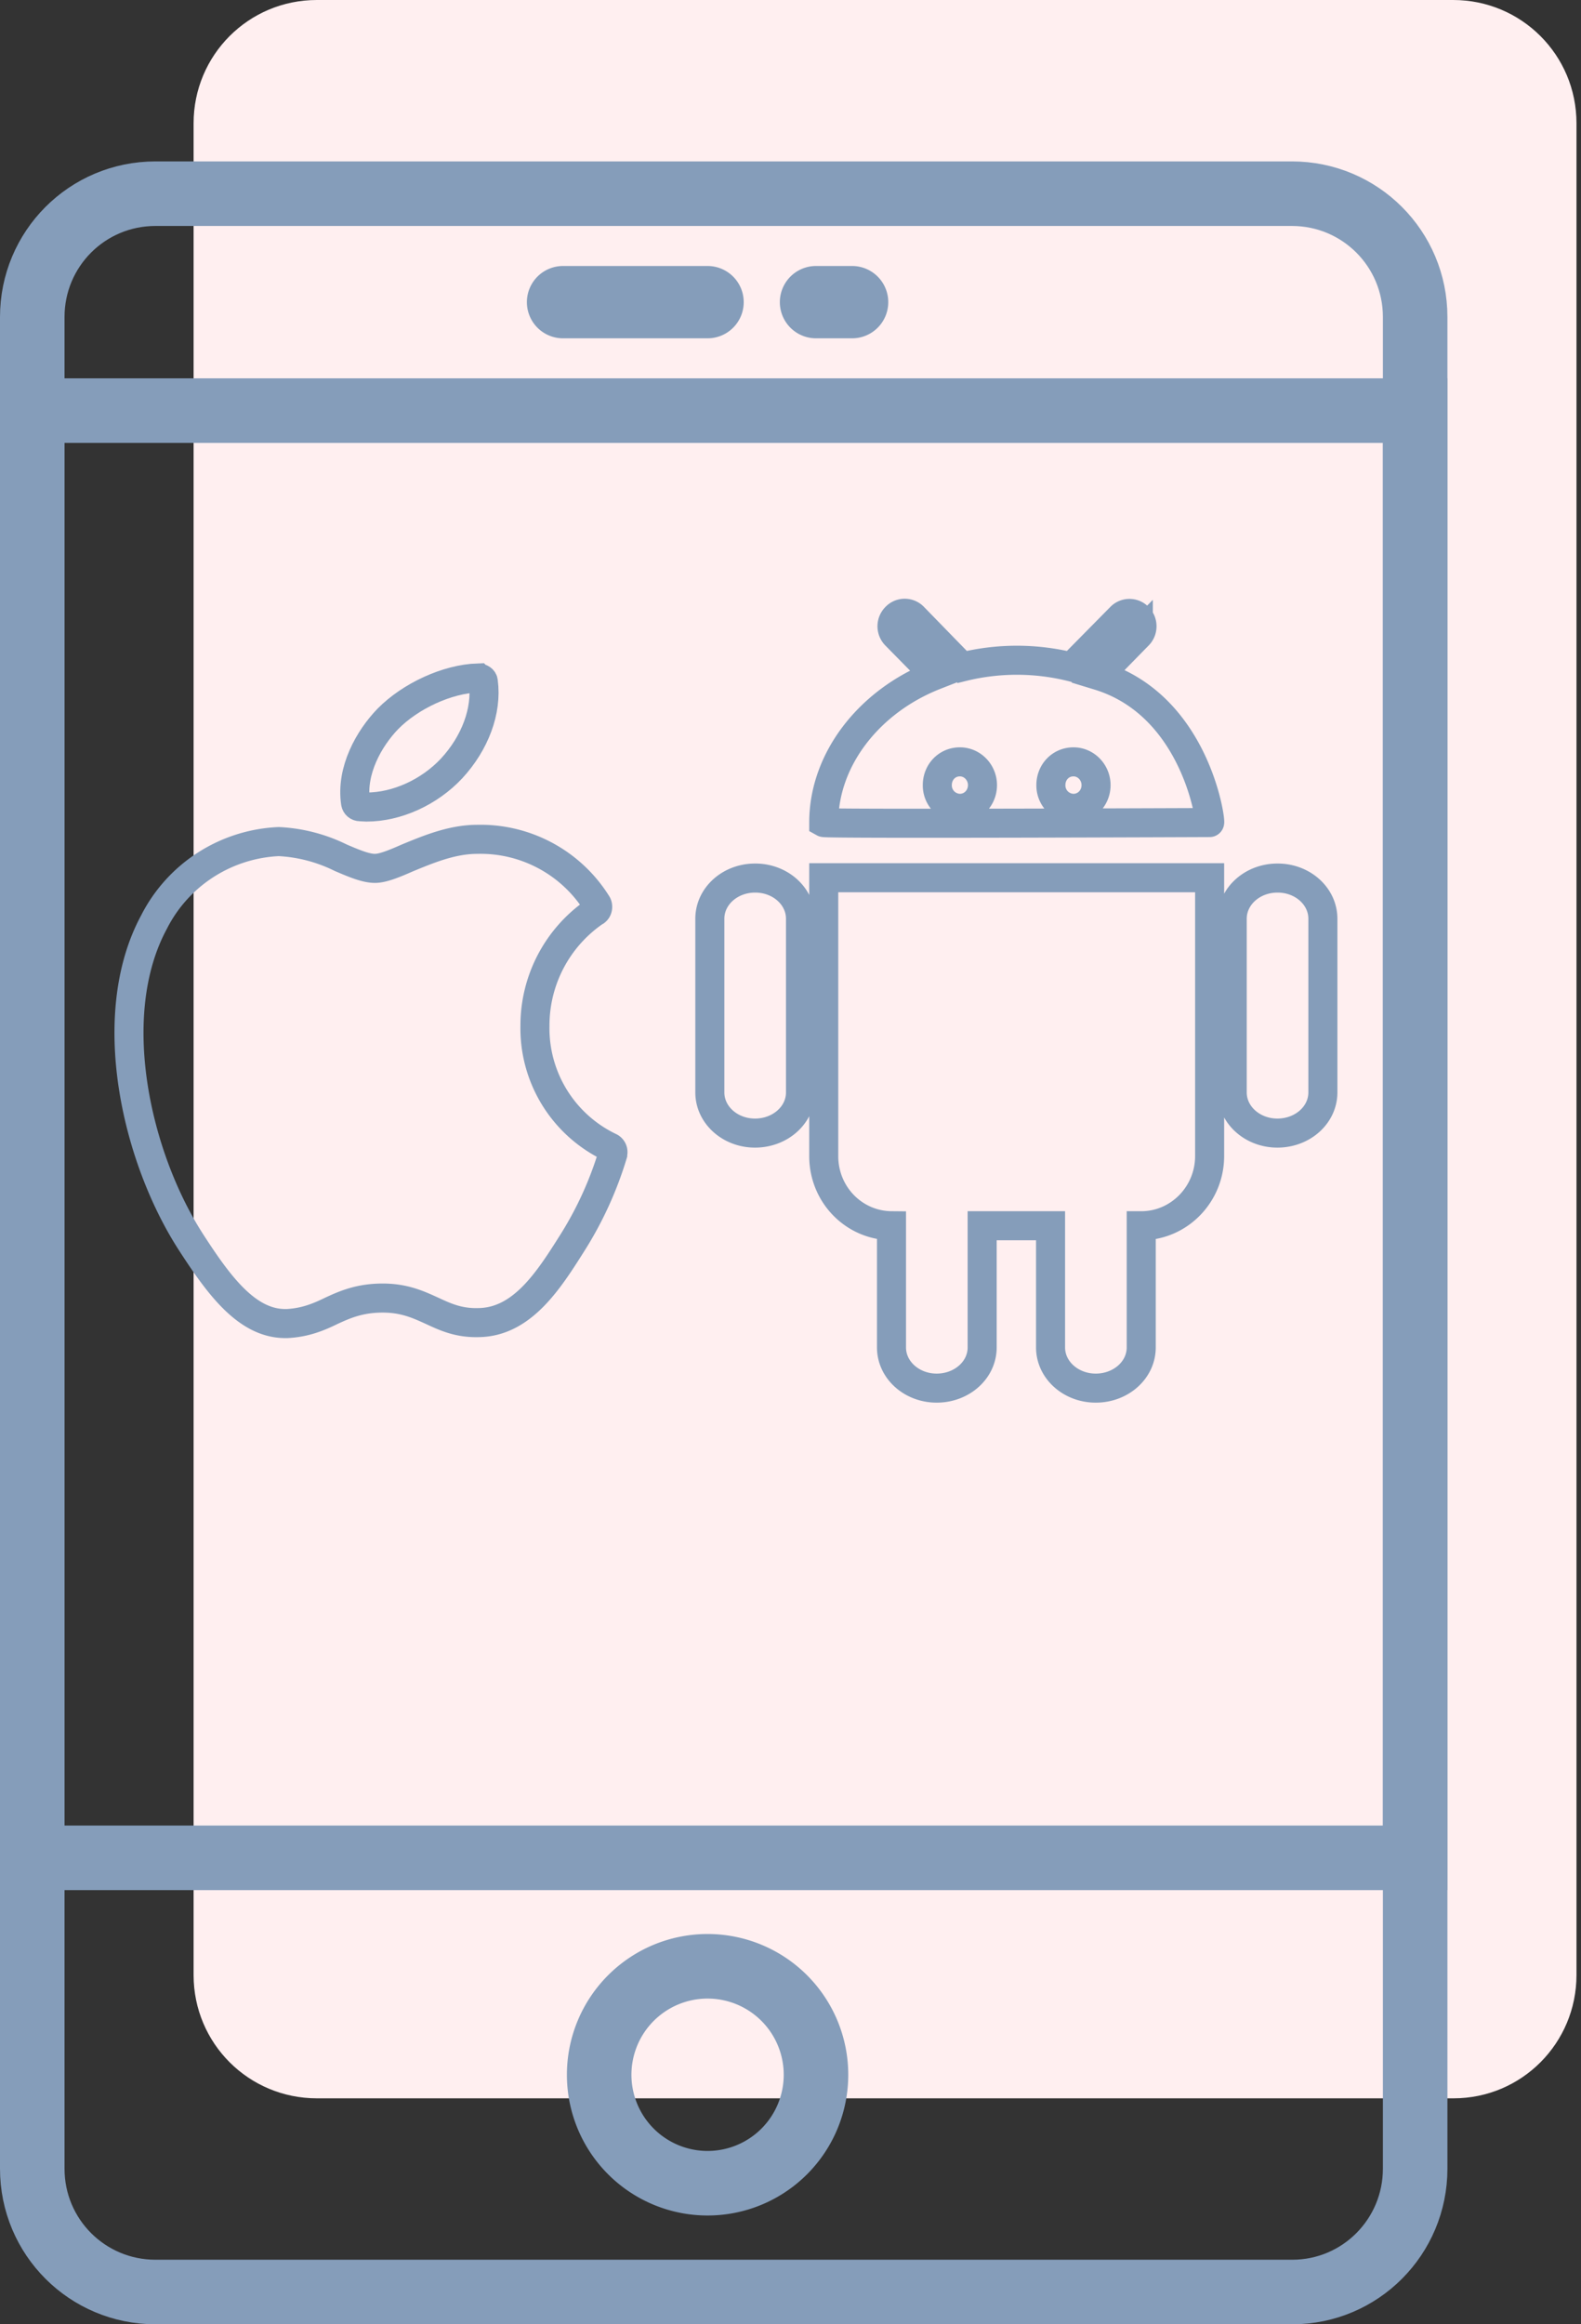 <svg xmlns="http://www.w3.org/2000/svg" xmlns:xlink="http://www.w3.org/1999/xlink" width="49" height="72" viewBox="0 0 49 72"><rect x="0" y="0" width="49" height="72" fill="#333333" stroke="none"/><defs><path id="f587a" d="M295.05 2189h-35.23c-2.11 0-3.82-1.7-3.82-3.82v-57.36c0-2.11 1.7-3.82 3.82-3.82h35.22c2.11 0 3.82 1.7 3.82 3.82v57.36c0 2.11-1.7 3.82-3.81 3.82z"/><path id="f587b" d="M290.05 2195h-35.23c-2.11 0-3.82-1.7-3.82-3.82v-57.36c0-2.11 1.7-3.82 3.82-3.82h35.22c2.11 0 3.82 1.7 3.82 3.82v57.36c0 2.11-1.7 3.82-3.81 3.82z"/><path id="f587c" d="M251 2136.72h42.86v44.83H251z"/><path id="f587d" d="M268.57 2188.27a3.36 3.36 0 1 1 6.72 0 3.36 3.36 0 0 1-6.72 0z"/><path id="f587e" d="M271.93 2134.48h-4.48a1.12 1.12 0 1 1 0-2.24h4.48a1.12 1.12 0 1 1 0 2.24z"/><path id="f587f" d="M276.41 2134.48h-1.12a1.12 1.12 0 1 1 0-2.24h1.12a1.12 1.12 0 1 1 0 2.24z"/><path id="f587g" d="M254.77 2152.57c-1.55 2.88-.56 7.26 1.15 9.91.86 1.33 1.73 2.52 2.92 2.52h.06c.56-.03.97-.2 1.36-.39.43-.2.89-.4 1.6-.4.67 0 1.1.2 1.52.39.41.19.83.39 1.46.37 1.34-.02 2.16-1.3 2.88-2.44a11.2 11.2 0 0 0 1.27-2.77v-.02a.17.17 0 0 0-.08-.2 4.08 4.08 0 0 1-2.33-3.77 4.27 4.27 0 0 1 1.86-3.53l.02-.01a.16.16 0 0 0 .06-.1c.01-.05 0-.1-.02-.13a4.25 4.25 0 0 0-3.71-2c-.79 0-1.54.32-2.15.57-.41.18-.77.33-1.02.33-.28 0-.64-.15-1.06-.33a4.87 4.87 0 0 0-1.92-.5 4.56 4.56 0 0 0-3.87 2.5z"/><path id="f587h" d="M264.82 2145c-.96.03-2.1.56-2.8 1.27-.58.6-1.15 1.6-1 2.6.01.07.07.12.14.12l.2.01c.94 0 1.95-.46 2.64-1.2.72-.78 1.1-1.78.98-2.68 0-.07-.08-.12-.16-.12z"/><path id="f587i" d="M273.4 2151.2c-.77 0-1.4.56-1.4 1.26v5.38c0 .7.63 1.26 1.4 1.26.78 0 1.41-.56 1.41-1.26v-5.38c0-.7-.63-1.26-1.4-1.26zm10.65-6.27l1.23-1.25a.4.4 0 0 0 0-.56.38.38 0 0 0-.55 0l-1.52 1.54a7.02 7.02 0 0 0-3.39 0l-1.5-1.54a.38.38 0 0 0-.56 0 .4.4 0 0 0 0 .56l1.22 1.24c-2.04.8-3.45 2.6-3.45 4.56.09.05 11.96 0 11.96 0 .05 0-.42-3.63-3.44-4.55zm-4.3 4.11a.71.71 0 0 1-.7-.72c0-.4.3-.72.7-.72.39 0 .7.33.7.72 0 .4-.31.72-.7.72zm3.52 0a.71.71 0 0 1-.7-.72c0-.4.3-.72.7-.72.39 0 .7.33.7.72 0 .4-.31.72-.7.72zm6.32 2.16c-.77 0-1.4.56-1.4 1.26v5.38c0 .7.63 1.26 1.4 1.26.78 0 1.41-.56 1.41-1.26v-5.38c0-.7-.63-1.26-1.4-1.26zm-14.06 8.61c0 1.2.94 2.15 2.1 2.16v3.77c0 .7.63 1.26 1.4 1.26.78 0 1.41-.56 1.41-1.26v-3.77h2.12v3.77c0 .7.63 1.26 1.4 1.26.78 0 1.41-.56 1.41-1.26v-3.77c1.17 0 2.12-.97 2.12-2.16v-8.62h-11.96v8.62z"/></defs><g><g transform="translate(-250 -2124)"><use fill="#ffeff0" xlink:href="#f587a"/></g><g transform="translate(-250 -2124)"><use fill="#fff" fill-opacity="0" stroke="#859dba" stroke-miterlimit="50" stroke-width="2" xlink:href="#f587b"/></g><g transform="translate(-250 -2124)"><use fill="#fff" fill-opacity="0" stroke="#859dba" stroke-miterlimit="50" stroke-width="2" xlink:href="#f587c"/></g><g transform="translate(-250 -2124)"><use fill="#fff" fill-opacity="0" stroke="#859dba" stroke-miterlimit="50" stroke-width="2" xlink:href="#f587d"/></g><g transform="translate(-250 -2124)"><use fill="#859dba" xlink:href="#f587e"/></g><g transform="translate(-250 -2124)"><use fill="#859dba" xlink:href="#f587f"/></g><g transform="translate(-250 -2124)"><use fill="#fff" fill-opacity="0" stroke="#859dba" stroke-miterlimit="50" stroke-width=".9" xlink:href="#f587g"/></g><g transform="translate(-250 -2124)"><use fill="#fff" fill-opacity="0" stroke="#859dba" stroke-miterlimit="50" stroke-width=".9" xlink:href="#f587h"/></g><g transform="translate(-250 -2124)"><use fill="#fff" fill-opacity="0" stroke="#859dba" stroke-miterlimit="50" stroke-width=".9" xlink:href="#f587i"/></g></g></svg>